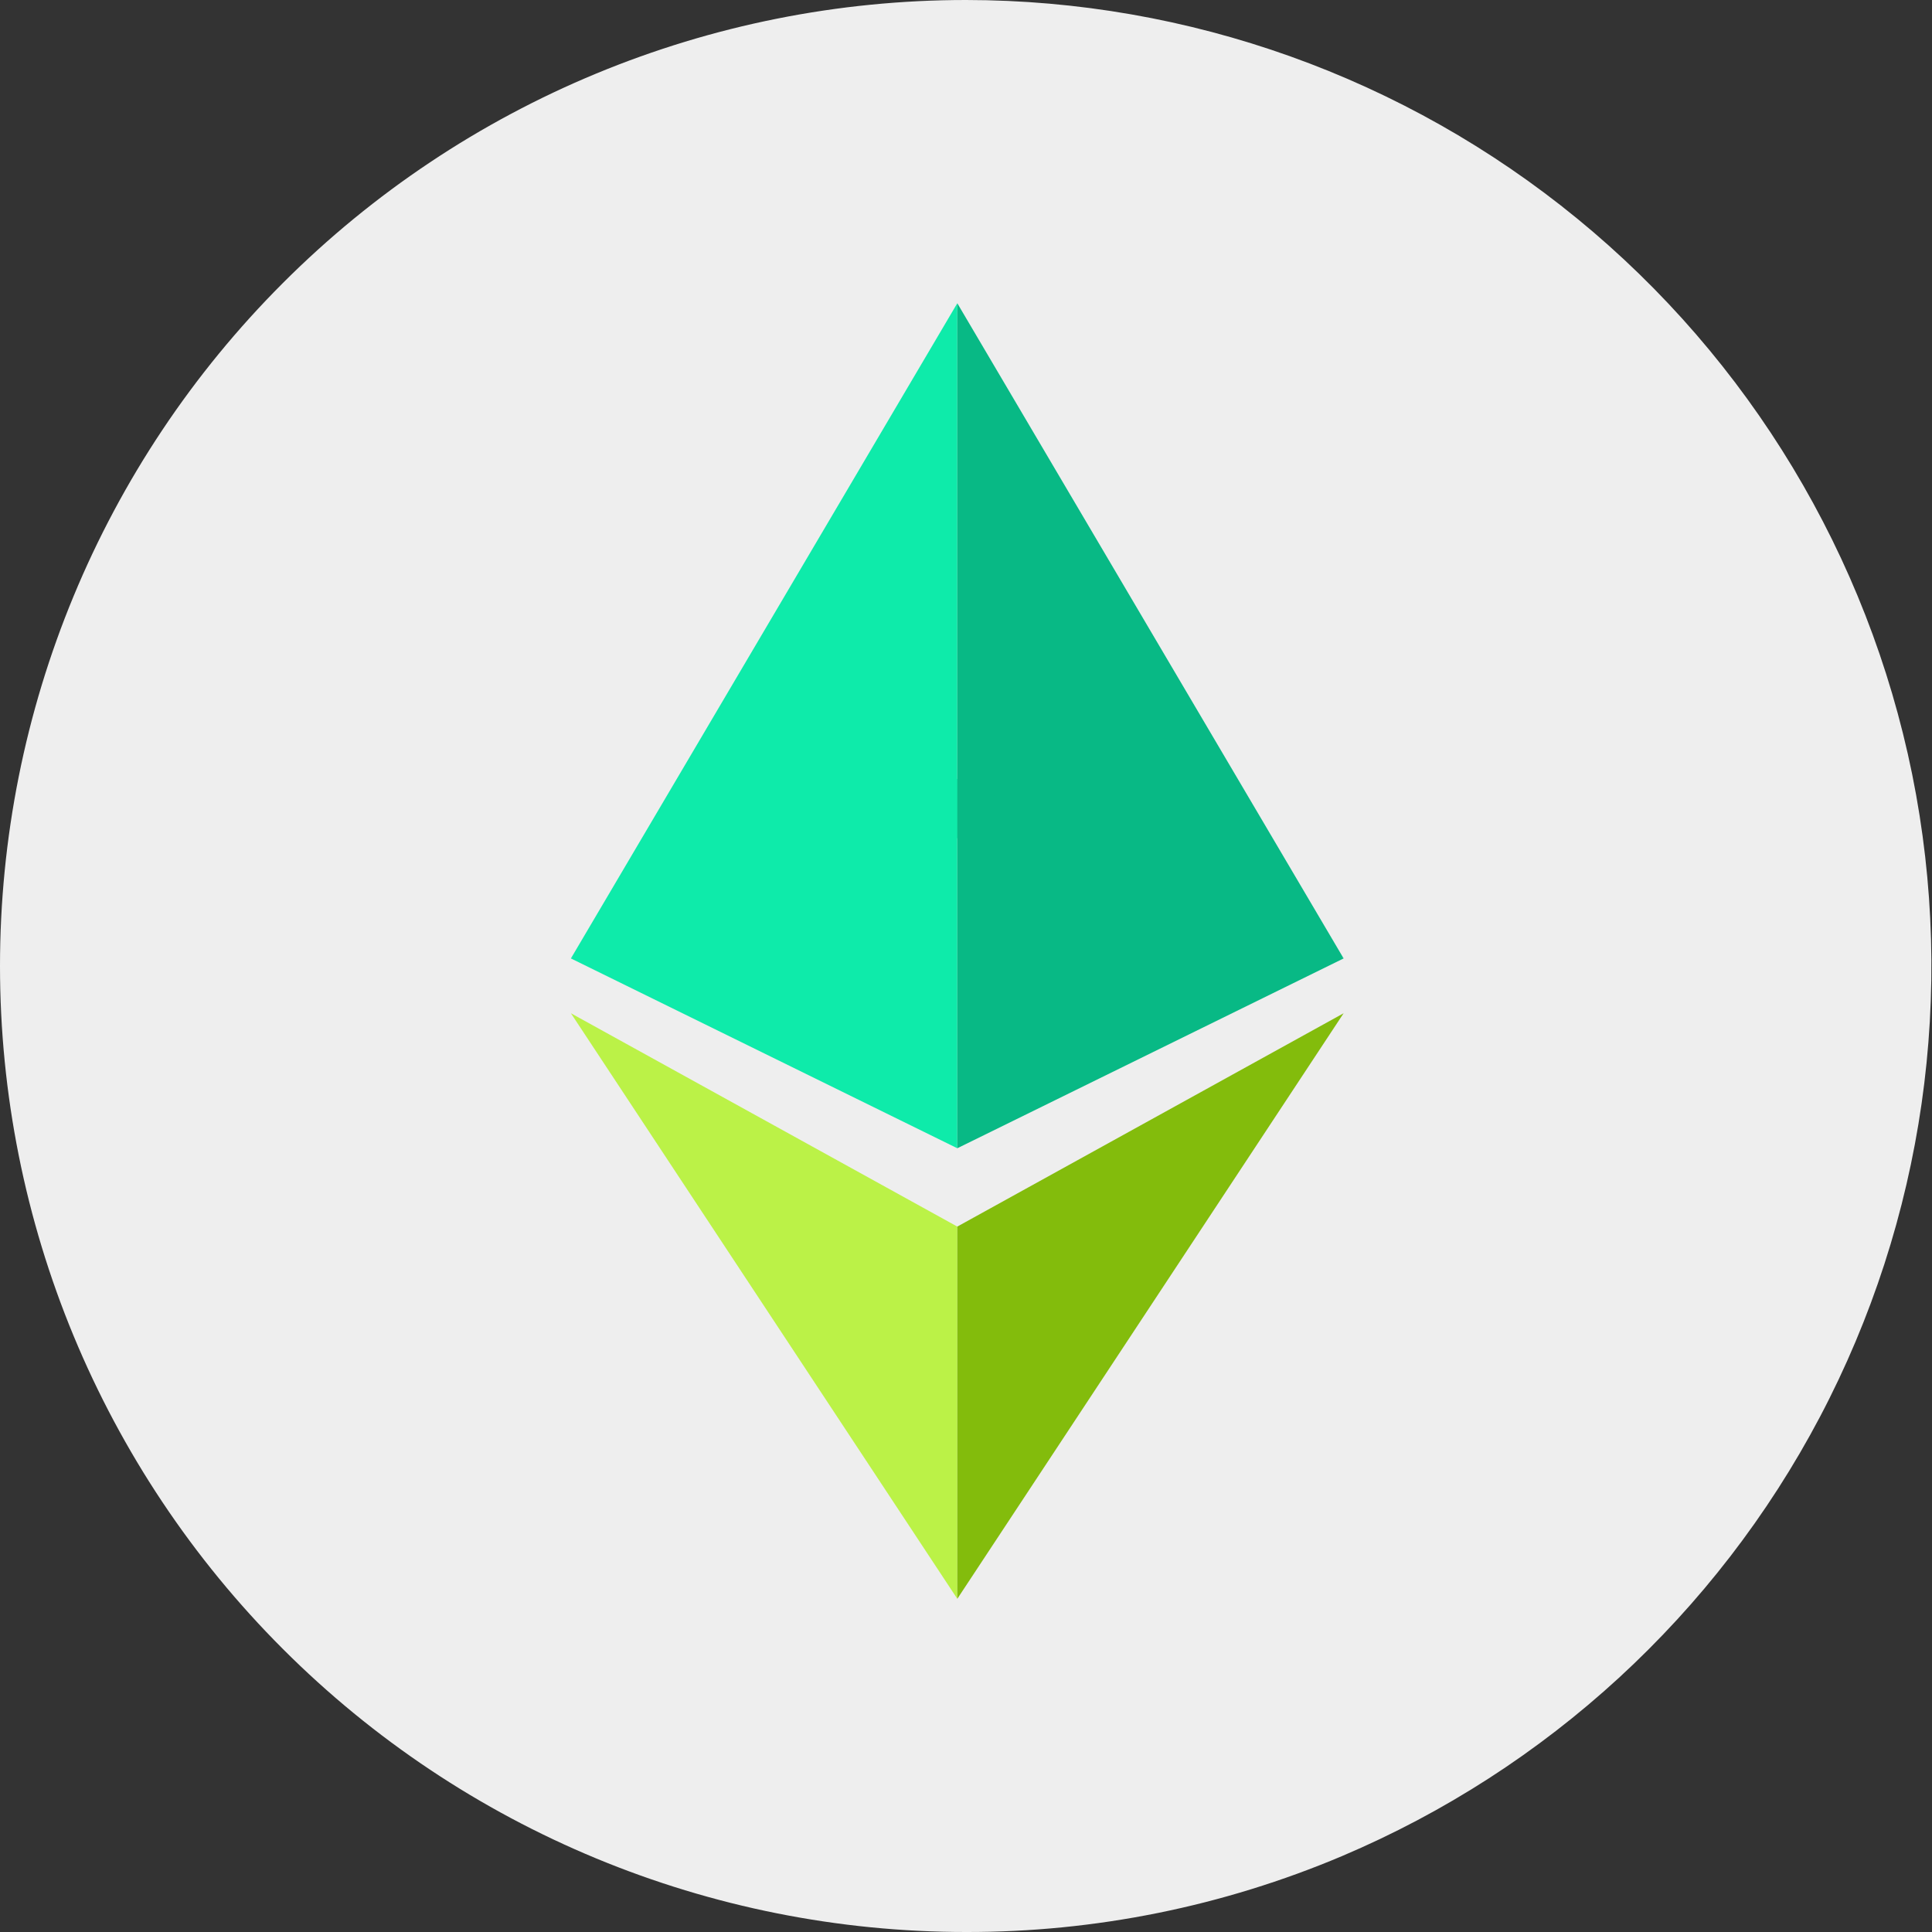 <svg width="24" height="24" viewBox="0 0 24 24" fill="none" xmlns="http://www.w3.org/2000/svg">
<rect x="0" y="0" width="24" height="24" fill="#333333" stroke="none"/>
<g clip-path="url(#clip0_73_276)">
<path d="M12 24C8.817 24 5.765 22.736 3.515 20.485C1.264 18.235 0 15.183 0 12C0 8.817 1.264 5.765 3.515 3.515C5.765 1.264 8.817 0 12 0C14.768 0.002 17.45 0.962 19.592 2.715C21.734 4.468 23.204 6.908 23.754 9.62C24.303 12.333 23.898 15.153 22.608 17.601C21.317 20.05 19.219 21.977 16.671 23.057C15.193 23.682 13.604 24.003 12 24Z" fill="#EEEEEE"/>
<path d="M11.892 3.767V10.412L7.092 11.906L11.892 3.767Z" fill="#0EEBAA"/>
<path d="M11.892 3.767V10.412L16.691 11.906L11.892 3.767Z" fill="#08B985"/>
<path d="M11.892 19.861V15.237L7.092 12.587L11.892 19.861Z" fill="#BBF247"/>
<path d="M11.892 19.861V15.237L16.691 12.587L11.892 19.861Z" fill="#83BC0C"/>
<path d="M7.092 11.906L11.892 9.675V14.264L7.092 11.906Z" fill="#0EEBAA"/>
<path d="M16.691 11.906L11.892 9.675V14.264L16.691 11.906Z" fill="#08B985"/>
</g>
<defs>
<clipPath id="clip0_73_276">
<rect width="24" height="24" fill="white"/>
</clipPath>
</defs>
</svg>
